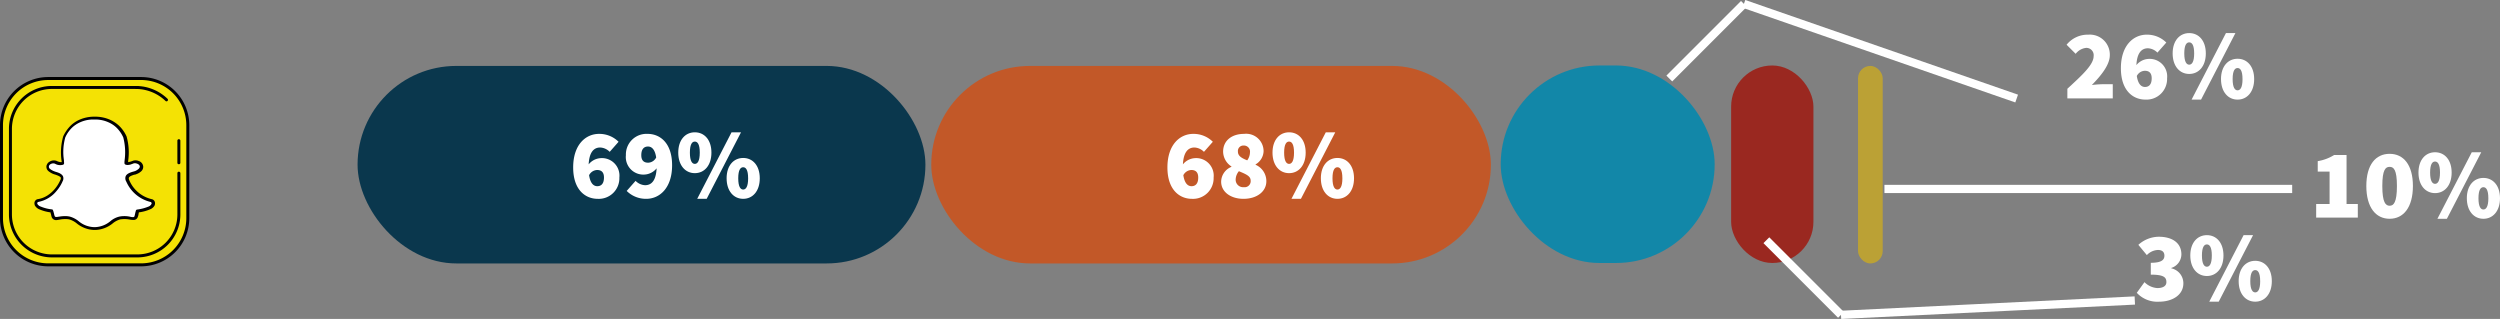 <svg xmlns="http://www.w3.org/2000/svg" viewBox="0 0 303.777 38.757"><rect x="0" y="0" width="303.777" height="38.757" fill="#808080" stroke="none"/><defs><style>.cls-1{fill:#0a374d;}.cls-2{fill:#bba135;}.cls-3{fill:#1287a8;}.cls-4{fill:#9a2820;}.cls-5{fill:#c25828;}.cls-6{fill:#f4e204;}.cls-7{fill:#fff;}.cls-8{fill:#010101;}.cls-9{fill:none;stroke:#fff;stroke-miterlimit:10;}</style></defs><title>snapchat</title><g id="Layer_2" data-name="Layer 2"><g id="Layer_1-2" data-name="Layer 1"><g id="snapchat"><rect class="cls-1" x="43.449" y="8.01" width="69" height="24" rx="12"/><rect class="cls-2" x="225.77" y="8.01" width="3" height="24" rx="1.5"/><rect class="cls-3" x="182.351" y="7.956" width="26" height="24" rx="12"/><rect class="cls-4" x="210.351" y="7.956" width="10" height="24" rx="5"/><rect class="cls-5" x="113.158" y="8.01" width="68" height="24" rx="12"/><path class="cls-6" d="M22.821,26.512a5.689,5.689,0,0,1-5.669,5.669H5.85a5.689,5.689,0,0,1-5.669-5.669V15.21A5.689,5.689,0,0,1,5.85,9.541H17.152a5.689,5.689,0,0,1,5.669,5.669Z"/><path class="cls-7" d="M11.447,14.414a3.942,3.942,0,0,0-2.427.797,3.835,3.835,0,0,0-1.177,1.558s-.036,0-.036.018A4.862,4.862,0,0,0,7.571,18.67h0a2.41,2.41,0,0,1,.072,1.232.182.182,0,0,0,.018.054,3.251,3.251,0,0,1-.598.018h0a2.087,2.087,0,0,1-.471-.163.018.018,0,0,0-.018-.018.565.565,0,0,0-.453.091h0a.502.502,0,0,0-.254.38V20.3a.417.417,0,0,0,.163.254,1.772,1.772,0,0,1,.163.127v-.018a1.948,1.948,0,0,0,.96.38h0c.199.181.38.254.417.435a.959.959,0,0,1-.181.761h0a4.609,4.609,0,0,1-1.449,1.666,3.812,3.812,0,0,1-1.069.489H4.854a.759.759,0,0,0-.38.217c0,.018-.018.018-.018.036a.358.358,0,0,0,.054.308.335.335,0,0,0,.163.127h0a4.336,4.336,0,0,0,.996.344h0a4.447,4.447,0,0,1,.616.145.457.457,0,0,0,.072.163c.054.181.091.38.145.598a.219.219,0,0,0,.127.127.355.355,0,0,0,.235-.018h.018A3.798,3.798,0,0,1,8.44,26.386h0a5.767,5.767,0,0,1,1.449.797H9.871a2.454,2.454,0,0,0,1.25.435h0l-.018.036c.344.018.634.018.96.018h0c.272-.181.543-.163.779-.308a.018.018,0,0,1,.018-.018,16.817,16.817,0,0,1,1.521-.906h0a2.875,2.875,0,0,1,.616-.072h0a7.664,7.664,0,0,1,1.286.072h.036a.224.224,0,0,0,.145-.072.117.117,0,0,0,.036-.091c.018-.036.018-.072,0-.036,0-.018.018-.018.018-.036a1.714,1.714,0,0,1,.254-.634.309.309,0,0,1,.272-.072h.018a4.395,4.395,0,0,0,1.014-.29h.018a1.019,1.019,0,0,0,.417-.272h0A.282.282,0,0,0,18.42,24.52h-.09a1.6,1.6,0,0,0-.417-.163h.018a3.838,3.838,0,0,1-1.829-1.34,5.138,5.138,0,0,1-.634-1.105h0a.595.595,0,0,1,.018-.471h0a1.319,1.319,0,0,1,.634-.399h0a2.374,2.374,0,0,0,.851-.435h0a.647.647,0,0,0,.091-.163c.036-.072.145-.181-.018-.29h0a.306.306,0,0,0-.235-.326h-.507a3.597,3.597,0,0,1-.453.127h0a1.507,1.507,0,0,1-.507-.054v-.127h0c-.018-.362-.054-.616-.054-.96h0a11.169,11.169,0,0,0,0-1.558h.018a3.52,3.52,0,0,0-1.449-2.192,5.812,5.812,0,0,0-1.775-.67h0C11.863,14.395,11.646,14.414,11.447,14.414Z"/><path class="cls-8" d="M17.152,32.362H5.85A5.859,5.859,0,0,1,0,26.512V15.21A5.859,5.859,0,0,1,5.85,9.36H17.152a5.859,5.859,0,0,1,5.85,5.85V26.512A5.859,5.859,0,0,1,17.152,32.362ZM5.85,9.723a5.496,5.496,0,0,0-5.488,5.488V26.512A5.496,5.496,0,0,0,5.85,32H17.152A5.496,5.496,0,0,0,22.64,26.512V15.21a5.496,5.496,0,0,0-5.488-5.488Z"/><path class="cls-8" d="M16.754,31.276H6.249a5.231,5.231,0,0,1-5.162-5.162V15.609A5.219,5.219,0,0,1,6.249,10.447H16.717a.181.181,0,0,1,0,.362H6.249a4.855,4.855,0,0,0-4.8,4.8v10.505a4.867,4.867,0,0,0,4.8,4.8h10.505a4.867,4.867,0,0,0,4.8-4.8V21.043a.181.181,0,1,1,.362,0v5.071A5.219,5.219,0,0,1,16.754,31.276Z"/><path class="cls-8" d="M20.231,12.313a.165.165,0,0,1-.127-.054,5.213,5.213,0,0,0-3.532-1.449.181.181,0,0,1,0-.362,5.535,5.535,0,0,1,3.785,1.558.175.175,0,0,1,0,.254A.141.141,0,0,1,20.231,12.313Z"/><path class="cls-8" d="M21.734,19.956a.171.171,0,0,1-.181-.181V17.094a.181.181,0,0,1,.362,0v2.681A.171.171,0,0,1,21.734,19.956Z"/><path class="cls-8" d="M11.592,27.943h-.181a3.537,3.537,0,0,1-2.083-.797,2.552,2.552,0,0,0-.924-.489,2.304,2.304,0,0,0-.507-.036,3.334,3.334,0,0,0-.688.072H7.191a2.175,2.175,0,0,1-.362.054.56.56,0,0,1-.561-.417,2.45,2.45,0,0,1-.072-.308l-.018-.036A.644.644,0,0,1,6.14,25.806a4.941,4.941,0,0,1-1.34-.362,1.09,1.09,0,0,1-.58-.507v-.018a.77.77,0,0,1-.036-.199.496.496,0,0,1,.435-.525,3.039,3.039,0,0,0,1.159-.453,3.858,3.858,0,0,0,.833-.725,4.394,4.394,0,0,0,.688-1.069V21.93a.018.018,0,0,1,.018-.018.524.524,0,0,0,.072-.326c-.072-.163-.453-.29-.652-.362l-.054-.018c-.072-.018-.127-.036-.181-.054a2.261,2.261,0,0,1-.598-.344.692.692,0,0,1-.254-.67.774.774,0,0,1,.399-.507.957.957,0,0,1,.851-.072,1.228,1.228,0,0,0,.561.145h.036a.502.502,0,0,0-.018-.163v-.018A7.117,7.117,0,0,1,7.68,16.569a4.53,4.53,0,0,1,.906-1.304A3.68,3.68,0,0,1,9.672,14.54a4.433,4.433,0,0,1,1.702-.362h.272a4.433,4.433,0,0,1,1.702.362,4.165,4.165,0,0,1,1.105.725,4.252,4.252,0,0,1,.924,1.304,7.117,7.117,0,0,1,.199,2.952v.054a.269.269,0,0,1-.018.127h.018a2.605,2.605,0,0,0,.525-.145.787.787,0,0,1,.362-.072.89.89,0,0,1,.38.072.78.78,0,0,1,.561.706.745.745,0,0,1-.217.525,1.724,1.724,0,0,1-.634.38.849.849,0,0,1-.163.054h-.072c-.199.072-.58.181-.652.362-.036.072-.018.181.054.344a.064.064,0,0,0,.018.036,3.929,3.929,0,0,0,2.663,2.228.502.502,0,0,1,.435.543.77.77,0,0,1-.036.199,1.022,1.022,0,0,1-.58.507,4.941,4.941,0,0,1-1.34.362.536.536,0,0,0-.036.181l-.018.091a1.043,1.043,0,0,1-.072.254.53.53,0,0,1-.543.399,3.321,3.321,0,0,1-.38-.036,3.534,3.534,0,0,0-.706-.072,4.454,4.454,0,0,0-.507.036,2.417,2.417,0,0,0-.924.489A3.527,3.527,0,0,1,11.592,27.943ZM7.897,26.259a2.813,2.813,0,0,1,.561.054,2.85,2.85,0,0,1,1.069.543,3.068,3.068,0,0,0,1.884.743h.163a3.076,3.076,0,0,0,1.865-.743,2.565,2.565,0,0,1,1.087-.543,3.183,3.183,0,0,1,1.34.036,1.166,1.166,0,0,0,.29.036.183.183,0,0,0,.199-.145c.018-.091.036-.163.054-.235l.018-.09c.036-.163.072-.272.091-.344a.188.188,0,0,1,.145-.109,5.365,5.365,0,0,0,1.34-.344.683.683,0,0,0,.399-.326.136.136,0,0,0,.018-.09.174.174,0,0,0-.127-.163A4.31,4.31,0,0,1,15.359,22.093c0-.018-.018-.018-.018-.036a.743.743,0,0,1-.072-.634c.127-.326.58-.471.887-.561l.072-.018a.46.46,0,0,1,.127-.036,1.438,1.438,0,0,0,.507-.308.391.391,0,0,0,.127-.254c0-.145-.127-.29-.344-.362a.577.577,0,0,0-.254-.054.584.584,0,0,0-.217.036,1.617,1.617,0,0,1-.652.181h-.036a.758.758,0,0,1-.254-.054.199.199,0,0,1-.109-.181v-.09a.813.813,0,0,1,.018-.199v-.054a7.153,7.153,0,0,0-.163-2.771A3.819,3.819,0,0,0,14.146,15.5a3.388,3.388,0,0,0-.996-.652,3.865,3.865,0,0,0-1.558-.326H11.32a3.812,3.812,0,0,0-1.558.326,3.388,3.388,0,0,0-.996.652,3.819,3.819,0,0,0-.833,1.195,6.623,6.623,0,0,0-.163,2.789v.018c0,.109.018.217.018.326A.2.2,0,0,1,7.68,20.01a1.241,1.241,0,0,1-1.014-.127.641.641,0,0,0-.507.054.393.393,0,0,0-.217.272.341.341,0,0,0,.145.326,1.955,1.955,0,0,0,.489.272,1.242,1.242,0,0,0,.145.054l.054.018c.308.091.743.235.887.561a.704.704,0,0,1-.072.616v.018a4.629,4.629,0,0,1-.743,1.159,3.76,3.76,0,0,1-2.192,1.304.159.159,0,0,0-.127.163.163.163,0,0,0,.018.09h0a.741.741,0,0,0,.399.308,4.829,4.829,0,0,0,1.358.344.136.136,0,0,1,.127.09,1.955,1.955,0,0,1,.109.344l.018.054a2.276,2.276,0,0,0,.072.29c.036.109.091.145.217.145a1.577,1.577,0,0,0,.29-.036h.018A5.351,5.351,0,0,1,7.897,26.259Z"/><path class="cls-7" d="M69.647,20.346c0-2.759,1.511-4.078,3.142-4.078a3.3,3.3,0,0,1,2.375.96l-1.079,1.223a1.731,1.731,0,0,0-1.151-.528c-.804,0-1.415.6-1.415,2.423,0,1.895.587,2.279,1.055,2.279.432,0,.815-.252.815-1.056,0-.731-.407-.912-.839-.912a1.14,1.14,0,0,0-1.008.72L71.446,20.082a2.023,2.023,0,0,1,1.511-.864A2.13,2.13,0,0,1,75.26,21.569,2.505,2.505,0,0,1,72.621,24.16C71.158,24.16,69.647,23.104,69.647,20.346Z"/><path class="cls-7" d="M76.15,23.2l1.08-1.224a1.725,1.725,0,0,0,1.151.528c.815,0,1.415-.6,1.415-2.422,0-1.895-.588-2.279-1.056-2.279-.432,0-.816.252-.816,1.055,0,.731.407.912.84.912a1.138,1.138,0,0,0,1.007-.72l.096,1.295a2.023,2.023,0,0,1-1.511.863,2.13,2.13,0,0,1-2.303-2.351,2.505,2.505,0,0,1,2.639-2.59c1.463,0,2.975,1.055,2.975,3.814S80.156,24.16,78.525,24.16A3.303,3.303,0,0,1,76.15,23.2Z"/><path class="cls-7" d="M82.415,18.547c0-1.56.863-2.471,2.015-2.471s2.016.911,2.016,2.471-.864,2.494-2.016,2.494S82.415,20.106,82.415,18.547Zm2.615,0c0-1.056-.288-1.344-.601-1.344s-.6.288-.6,1.344.288,1.367.6,1.367S85.03,19.602,85.03,18.547Zm3.861-2.471h1.151L85.869,24.16H84.718Zm-.6,5.589c0-1.559.863-2.471,2.015-2.471s2.015.912,2.015,2.471S91.458,24.16,90.306,24.16,88.292,23.224,88.292,21.665Zm2.614,0c0-1.056-.287-1.343-.6-1.343s-.6.288-.6,1.343.288,1.367.6,1.367S90.906,22.72,90.906,21.665Z"/><path class="cls-7" d="M141.855,20.346c0-2.759,1.511-4.078,3.142-4.078a3.3,3.3,0,0,1,2.375.96l-1.079,1.223a1.731,1.731,0,0,0-1.151-.528c-.804,0-1.415.6-1.415,2.423,0,1.895.587,2.279,1.055,2.279.432,0,.815-.252.815-1.056,0-.731-.407-.912-.839-.912a1.14,1.14,0,0,0-1.008.72l-.096-1.295a2.023,2.023,0,0,1,1.511-.864,2.13,2.13,0,0,1,2.303,2.351,2.505,2.505,0,0,1-2.639,2.591C143.366,24.16,141.855,23.104,141.855,20.346Z"/><path class="cls-7" d="M148.383,22.073a1.983,1.983,0,0,1,1.247-1.799v-.048a2.191,2.191,0,0,1-1.008-1.799c0-1.343,1.056-2.159,2.543-2.159a2.119,2.119,0,0,1,2.375,2.111,1.931,1.931,0,0,1-.972,1.595v.048a2.171,2.171,0,0,1,1.308,2.003c0,1.223-1.116,2.135-2.783,2.135C149.546,24.16,148.383,23.32,148.383,22.073Zm3.586-.12c0-.552-.527-.768-1.428-1.151a1.641,1.641,0,0,0-.396,1.032.91.91,0,0,0,.995.911A.735.735,0,0,0,151.969,21.953Zm-.084-3.43a.74.74,0,0,0-.768-.839.662.662,0,0,0-.695.744c0,.504.407.768,1.127,1.055A1.664,1.664,0,0,0,151.885,18.522Z"/><path class="cls-7" d="M154.623,18.547c0-1.56.863-2.471,2.015-2.471s2.016.911,2.016,2.471-.864,2.494-2.016,2.494S154.623,20.106,154.623,18.547Zm2.615,0c0-1.056-.288-1.344-.601-1.344s-.6.288-.6,1.344.288,1.367.6,1.367S157.238,19.602,157.238,18.547Zm3.861-2.471h1.151L158.077,24.16h-1.151Zm-.6,5.589c0-1.559.863-2.471,2.015-2.471s2.015.912,2.015,2.471-.863,2.495-2.015,2.495S160.5,23.224,160.5,21.665Zm2.614,0c0-1.056-.287-1.343-.6-1.343s-.6.288-.6,1.343.288,1.367.6,1.367S163.114,22.72,163.114,21.665Z"/><path class="cls-7" d="M251.208,10.785c1.799-1.655,3.19-2.926,3.19-3.958a.885.885,0,0,0-.935-1.007,1.871,1.871,0,0,0-1.247.72L251.112,5.436a3.291,3.291,0,0,1,2.639-1.223,2.425,2.425,0,0,1,2.614,2.495c0,1.223-1.151,2.566-2.183,3.622a12.134,12.134,0,0,1,1.272-.096h1.27V11.96h-5.517Z"/><path class="cls-7" d="M257.712,8.29c0-2.759,1.511-4.078,3.142-4.078a3.3,3.3,0,0,1,2.375.959l-1.079,1.223a1.732,1.732,0,0,0-1.151-.528c-.804,0-1.415.6-1.415,2.423,0,1.895.587,2.279,1.055,2.279.432,0,.815-.252.815-1.056,0-.731-.407-.912-.839-.912a1.141,1.141,0,0,0-1.008.72l-.096-1.295a2.023,2.023,0,0,1,1.511-.864,2.13,2.13,0,0,1,2.303,2.35,2.505,2.505,0,0,1-2.639,2.591C259.222,12.104,257.712,11.049,257.712,8.29Z"/><path class="cls-7" d="M264,6.492c0-1.56.863-2.471,2.015-2.471s2.016.911,2.016,2.471-.864,2.494-2.016,2.494S264,8.051,264,6.492Zm2.615,0c0-1.056-.288-1.344-.601-1.344s-.6.288-.6,1.344.288,1.367.6,1.367S266.615,7.547,266.615,6.492Zm3.861-2.471h1.151l-4.174,8.084h-1.151Zm-.6,5.589c0-1.559.863-2.471,2.015-2.471s2.015.912,2.015,2.471-.863,2.495-2.015,2.495S269.877,11.169,269.877,9.61Zm2.614,0c0-1.056-.287-1.343-.6-1.343s-.6.288-.6,1.343.288,1.367.6,1.367S272.491,10.665,272.491,9.61Z"/><path class="cls-7" d="M259.642,35.578l.936-1.295a2.398,2.398,0,0,0,1.559.72c.672,0,1.103-.24,1.103-.72,0-.576-.3-.911-1.895-.911V31.932c1.27,0,1.654-.336,1.654-.863,0-.456-.275-.696-.791-.696a1.987,1.987,0,0,0-1.344.624l-1.031-1.247a3.747,3.747,0,0,1,2.471-.983c1.679,0,2.759.768,2.759,2.147a1.754,1.754,0,0,1-1.224,1.643v.048a1.85,1.85,0,0,1,1.463,1.823c0,1.44-1.367,2.231-2.95,2.231A3.403,3.403,0,0,1,259.642,35.578Z"/><path class="cls-7" d="M266.145,31.044c0-1.56.863-2.471,2.015-2.471s2.016.911,2.016,2.471-.864,2.494-2.016,2.494S266.145,32.603,266.145,31.044Zm2.615,0c0-1.056-.288-1.344-.601-1.344s-.6.288-.6,1.344.288,1.367.6,1.367S268.76,32.1,268.76,31.044Zm3.861-2.471h1.151l-4.174,8.084H268.448Zm-.6,5.589c0-1.559.863-2.471,2.015-2.471s2.015.912,2.015,2.471-.863,2.495-2.015,2.495S272.022,35.722,272.022,34.163Zm2.614,0c0-1.056-.287-1.343-.6-1.343s-.6.288-.6,1.343.288,1.367.6,1.367S274.637,35.218,274.637,34.163Z"/><path class="cls-7" d="M281.439,24.785H283.07V20.852h-1.44V19.58a5.399,5.399,0,0,0,1.991-.744h1.511v5.949H286.5V26.44h-5.061Z"/><path class="cls-7" d="M287.535,22.602c0-2.603,1.151-3.91,2.83-3.91s2.83,1.319,2.83,3.91c0,2.603-1.151,3.982-2.83,3.982S287.535,25.205,287.535,22.602Zm3.718,0c0-2.015-.408-2.327-.888-2.327s-.888.312-.888,2.327.408,2.398.888,2.398S291.253,24.617,291.253,22.602Z"/><path class="cls-7" d="M293.871,20.972c0-1.56.863-2.471,2.015-2.471s2.016.911,2.016,2.471-.864,2.494-2.016,2.494S293.871,22.531,293.871,20.972Zm2.615,0c0-1.056-.288-1.344-.601-1.344s-.6.288-.6,1.344.288,1.367.6,1.367S296.486,22.027,296.486,20.972Zm3.861-2.471h1.151l-4.174,8.083h-1.151Zm-.6,5.589c0-1.559.863-2.471,2.015-2.471s2.015.912,2.015,2.471-.863,2.495-2.015,2.495S299.748,25.649,299.748,24.09Zm2.614,0c0-1.056-.287-1.343-.6-1.343s-.6.288-.6,1.343.288,1.367.6,1.367S302.362,25.145,302.362,24.09Z"/><line class="cls-9" x1="202.839" y1="9.54" x2="211.906" y2="0.472"/><line class="cls-9" x1="245.045" y1="11.975" x2="211.906" y2="0.472"/><line class="cls-9" x1="228.98" y1="22.96" x2="278.525" y2="22.96"/><line class="cls-9" x1="214.633" y1="29.19" x2="223.7" y2="38.258"/><line class="cls-9" x1="259.402" y1="36.513" x2="223.7" y2="38.258"/></g></g></g></svg>